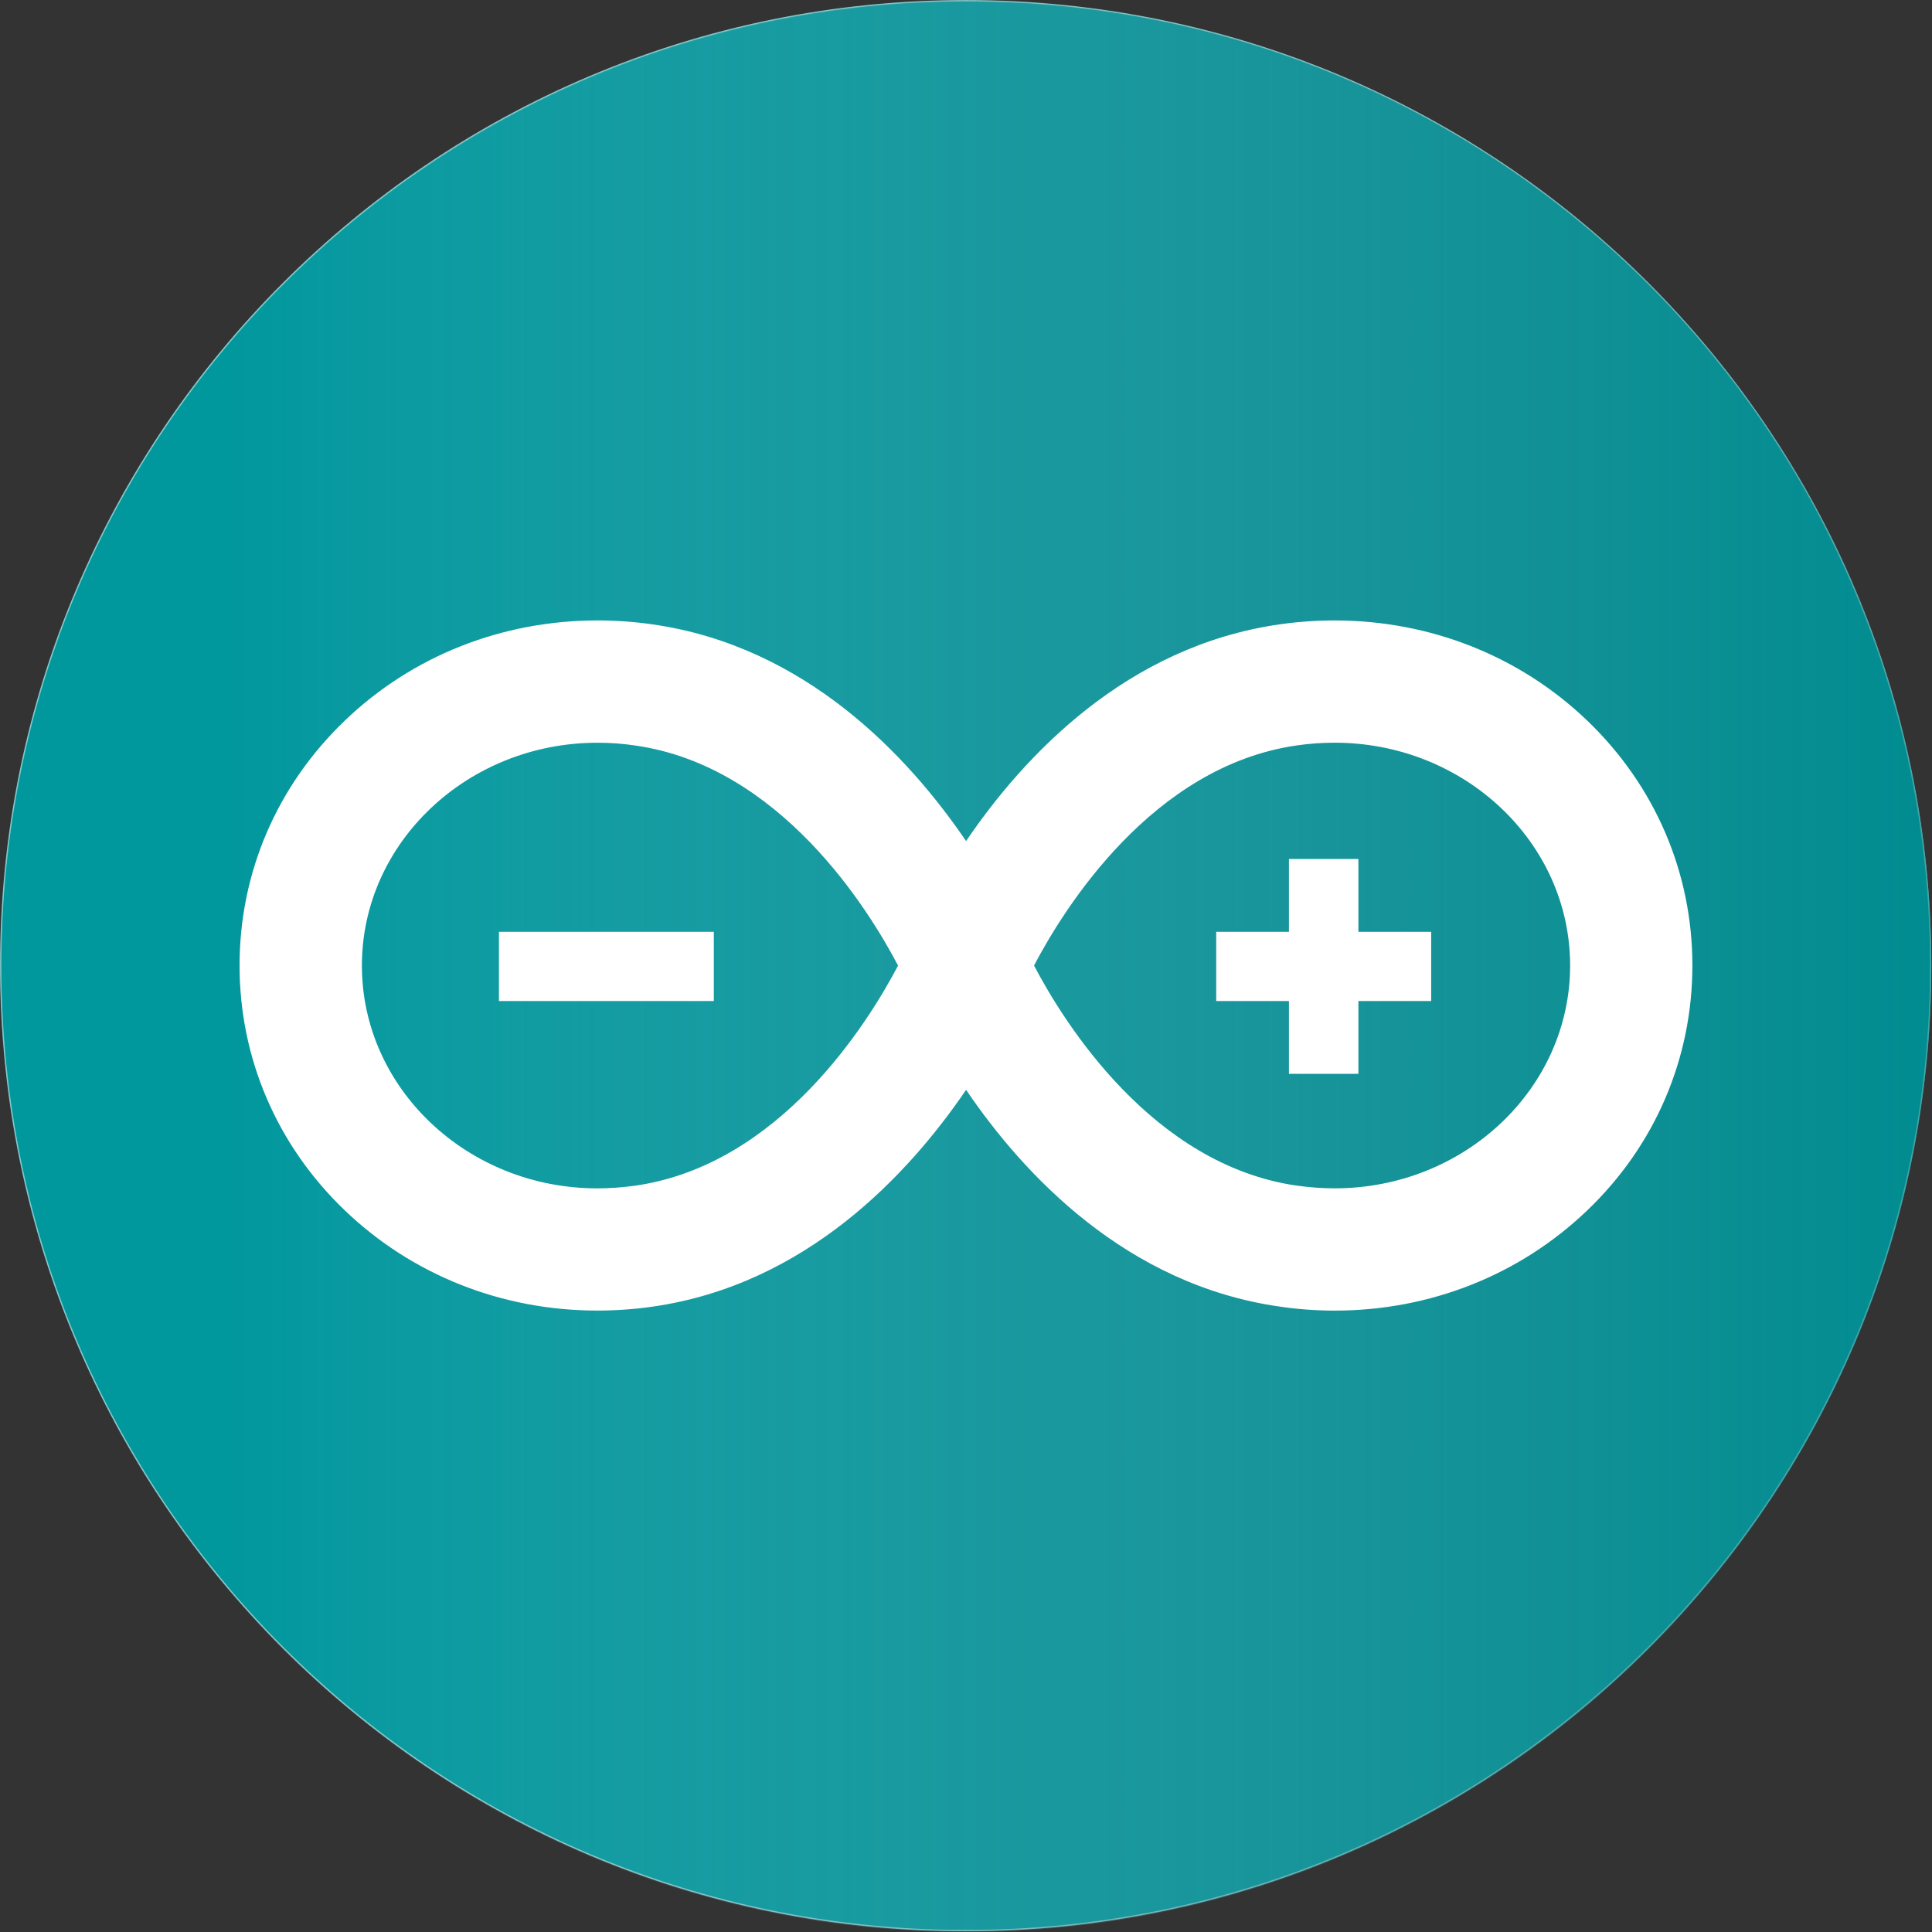 <?xml version="1.0" encoding="UTF-8"?>
<svg xmlns="http://www.w3.org/2000/svg" xmlns:xlink="http://www.w3.org/1999/xlink" width="512pt" height="512pt" viewBox="0 0 512 512" version="1.1">
<rect x="0" y="0" width="512" height="512" fill="#333333" stroke="none"/>
<defs>
<filter id="alpha" filterUnits="objectBoundingBox" x="0%" y="0%" width="100%" height="100%">
  <feColorMatrix type="matrix" in="SourceGraphic" values="0 0 0 0 1 0 0 0 0 1 0 0 0 0 1 0 0 0 1 0"/>
</filter>
<mask id="mask0">
  <g filter="url(#alpha)">
<rect x="0" y="0" width="512" height="512" style="fill:rgb(0%,0%,0%);fill-opacity:0.502;stroke:none;"/>
  </g>
</mask>
<linearGradient id="linear0" gradientUnits="userSpaceOnUse" x1="-16.3" y1="16.071" x2="1354.901" y2="16.071" gradientTransform="matrix(1,0,0,-1,16.8,702.696)">
<stop offset="0.117" style="stop-color:rgb(100%,100%,100%);stop-opacity:0;"/>
<stop offset="0.252" style="stop-color:rgb(75.294%,81.961%,82.745%);stop-opacity:0.153;"/>
<stop offset="0.387" style="stop-color:rgb(56.863%,70.196%,71.765%);stop-opacity:0.306;"/>
<stop offset="0.52" style="stop-color:rgb(42.745%,62.353%,63.922%);stop-opacity:0.459;"/>
<stop offset="0.65" style="stop-color:rgb(30.196%,56.863%,58.431%);stop-opacity:0.604;"/>
<stop offset="0.776" style="stop-color:rgb(18.824%,53.333%,54.51%);stop-opacity:0.745;"/>
<stop offset="0.895" style="stop-color:rgb(7.843%,51.373%,52.549%);stop-opacity:0.882;"/>
<stop offset="1" style="stop-color:rgb(0%,50.588%,51.765%);stop-opacity:1;"/>
</linearGradient>
<linearGradient id="linear1" gradientUnits="userSpaceOnUse" x1="-16.8" y1="16.071" x2="1355.401" y2="16.071" gradientTransform="matrix(1,0,0,-1,16.8,702.696)">
<stop offset="0" style="stop-color:rgb(100%,100%,100%);stop-opacity:0;"/>
<stop offset="0.153" style="stop-color:rgb(75.294%,81.961%,82.745%);stop-opacity:0.153;"/>
<stop offset="0.306" style="stop-color:rgb(56.863%,70.196%,71.765%);stop-opacity:0.306;"/>
<stop offset="0.457" style="stop-color:rgb(42.745%,62.353%,63.922%);stop-opacity:0.459;"/>
<stop offset="0.604" style="stop-color:rgb(30.196%,56.863%,58.431%);stop-opacity:0.604;"/>
<stop offset="0.746" style="stop-color:rgb(18.824%,53.333%,54.51%);stop-opacity:0.745;"/>
<stop offset="0.881" style="stop-color:rgb(7.843%,51.373%,52.549%);stop-opacity:0.882;"/>
<stop offset="1" style="stop-color:rgb(0%,50.588%,51.765%);stop-opacity:1;"/>
</linearGradient>
<clipPath id="clip1">
  <rect width="512" height="512"/>
</clipPath>
<g id="surface6" clip-path="url(#clip1)">
<path style="fill-rule:nonzero;fill:url(#linear0);stroke-width:1;stroke-linecap:butt;stroke-linejoin:miter;stroke:url(#linear1);stroke-miterlimit:10;" d="M 1371.698 686.593 C 1371.698 1065.243 1064.725 1372.204 686.153 1372.204 C 307.455 1372.204 0.503 1065.233 0.503 686.593 C 0.503 308.017 307.455 1.046 686.153 1.046 C 1064.746 1.067 1371.698 308.017 1371.698 686.593 Z M 1371.698 686.593 " transform="matrix(0.373,0,0,0.373,0,0.012)"/>
</g>
</defs>
<g id="surface1">
<path style="fill-rule:nonzero;fill:rgb(0%,59.216%,61.569%);fill-opacity:1;stroke-width:0.932;stroke-linecap:butt;stroke-linejoin:miter;stroke:rgb(50.588%,78.824%,79.608%);stroke-opacity:1;stroke-miterlimit:10;" d="M 1371.698 686.028 C 1371.698 1064.678 1064.725 1371.628 686.153 1371.628 C 307.455 1371.628 0.503 1064.678 0.503 686.028 C 0.503 307.451 307.455 0.48 686.153 0.48 C 1064.746 0.48 1371.698 307.451 1371.698 686.028 Z M 1371.698 686.028 " transform="matrix(0.373,0,0,0.373,0,0.012)"/>
<use xlink:href="#surface6" mask="url(#mask0)"/>
<path style=" stroke:none;fill-rule:nonzero;fill:rgb(100%,100%,100%);fill-opacity:1;" d="M 353.707 347.324 C 348.891 347.324 343.957 346.977 339.105 346.258 C 298.445 340.453 271.254 311.262 256.023 288.82 C 240.746 311.262 213.559 340.484 172.914 346.277 C 168.078 346.969 163.199 347.316 158.312 347.316 C 133.035 347.316 109.301 337.91 91.449 320.832 C 73.43 303.613 63.484 280.508 63.484 255.871 C 63.484 231.203 73.43 208.129 91.477 190.879 C 109.309 173.801 133.059 164.422 158.352 164.422 C 163.172 164.422 168.078 164.77 172.91 165.461 C 213.559 171.254 240.742 200.449 256.023 222.895 C 271.254 200.449 298.441 171.266 339.102 165.461 C 343.953 164.766 348.859 164.422 353.676 164.422 C 378.957 164.422 402.707 173.824 420.539 190.879 C 438.578 208.129 448.5 231.203 448.5 255.871 C 448.5 280.508 438.605 303.613 420.566 320.832 C 402.699 337.91 378.988 347.324 353.707 347.324 M 274.027 255.883 C 281.969 271 305.395 308.723 343.688 314.207 C 347.039 314.668 350.414 314.922 353.703 314.922 C 388.098 314.922 416.098 288.441 416.098 255.871 C 416.098 223.305 388.105 196.824 353.68 196.824 C 350.391 196.824 347.016 197.059 343.695 197.539 C 305.398 203.008 281.969 240.73 274.027 255.883 M 158.352 196.832 C 123.91 196.832 95.906 223.312 95.906 255.883 C 95.906 288.445 123.898 314.93 158.309 314.93 C 161.609 314.93 164.984 314.676 168.336 314.215 C 206.629 308.734 230.051 271.031 237.996 255.891 C 230.07 240.773 206.629 203.016 168.336 197.566 C 165.023 197.066 161.641 196.832 158.352 196.832 "/>
<path style=" stroke:none;fill-rule:nonzero;fill:rgb(100%,100%,100%);fill-opacity:1;" d="M 132.223 246.941 L 189.172 246.941 L 189.172 265.285 L 132.223 265.285 Z M 379.273 246.941 L 359.992 246.941 L 359.992 227.641 L 341.582 227.641 L 341.582 246.941 L 322.309 246.941 L 322.309 265.285 L 341.582 265.285 L 341.582 284.578 L 359.992 284.578 L 359.992 265.285 L 379.273 265.285 Z M 379.273 246.941 "/>
</g>
</svg>
